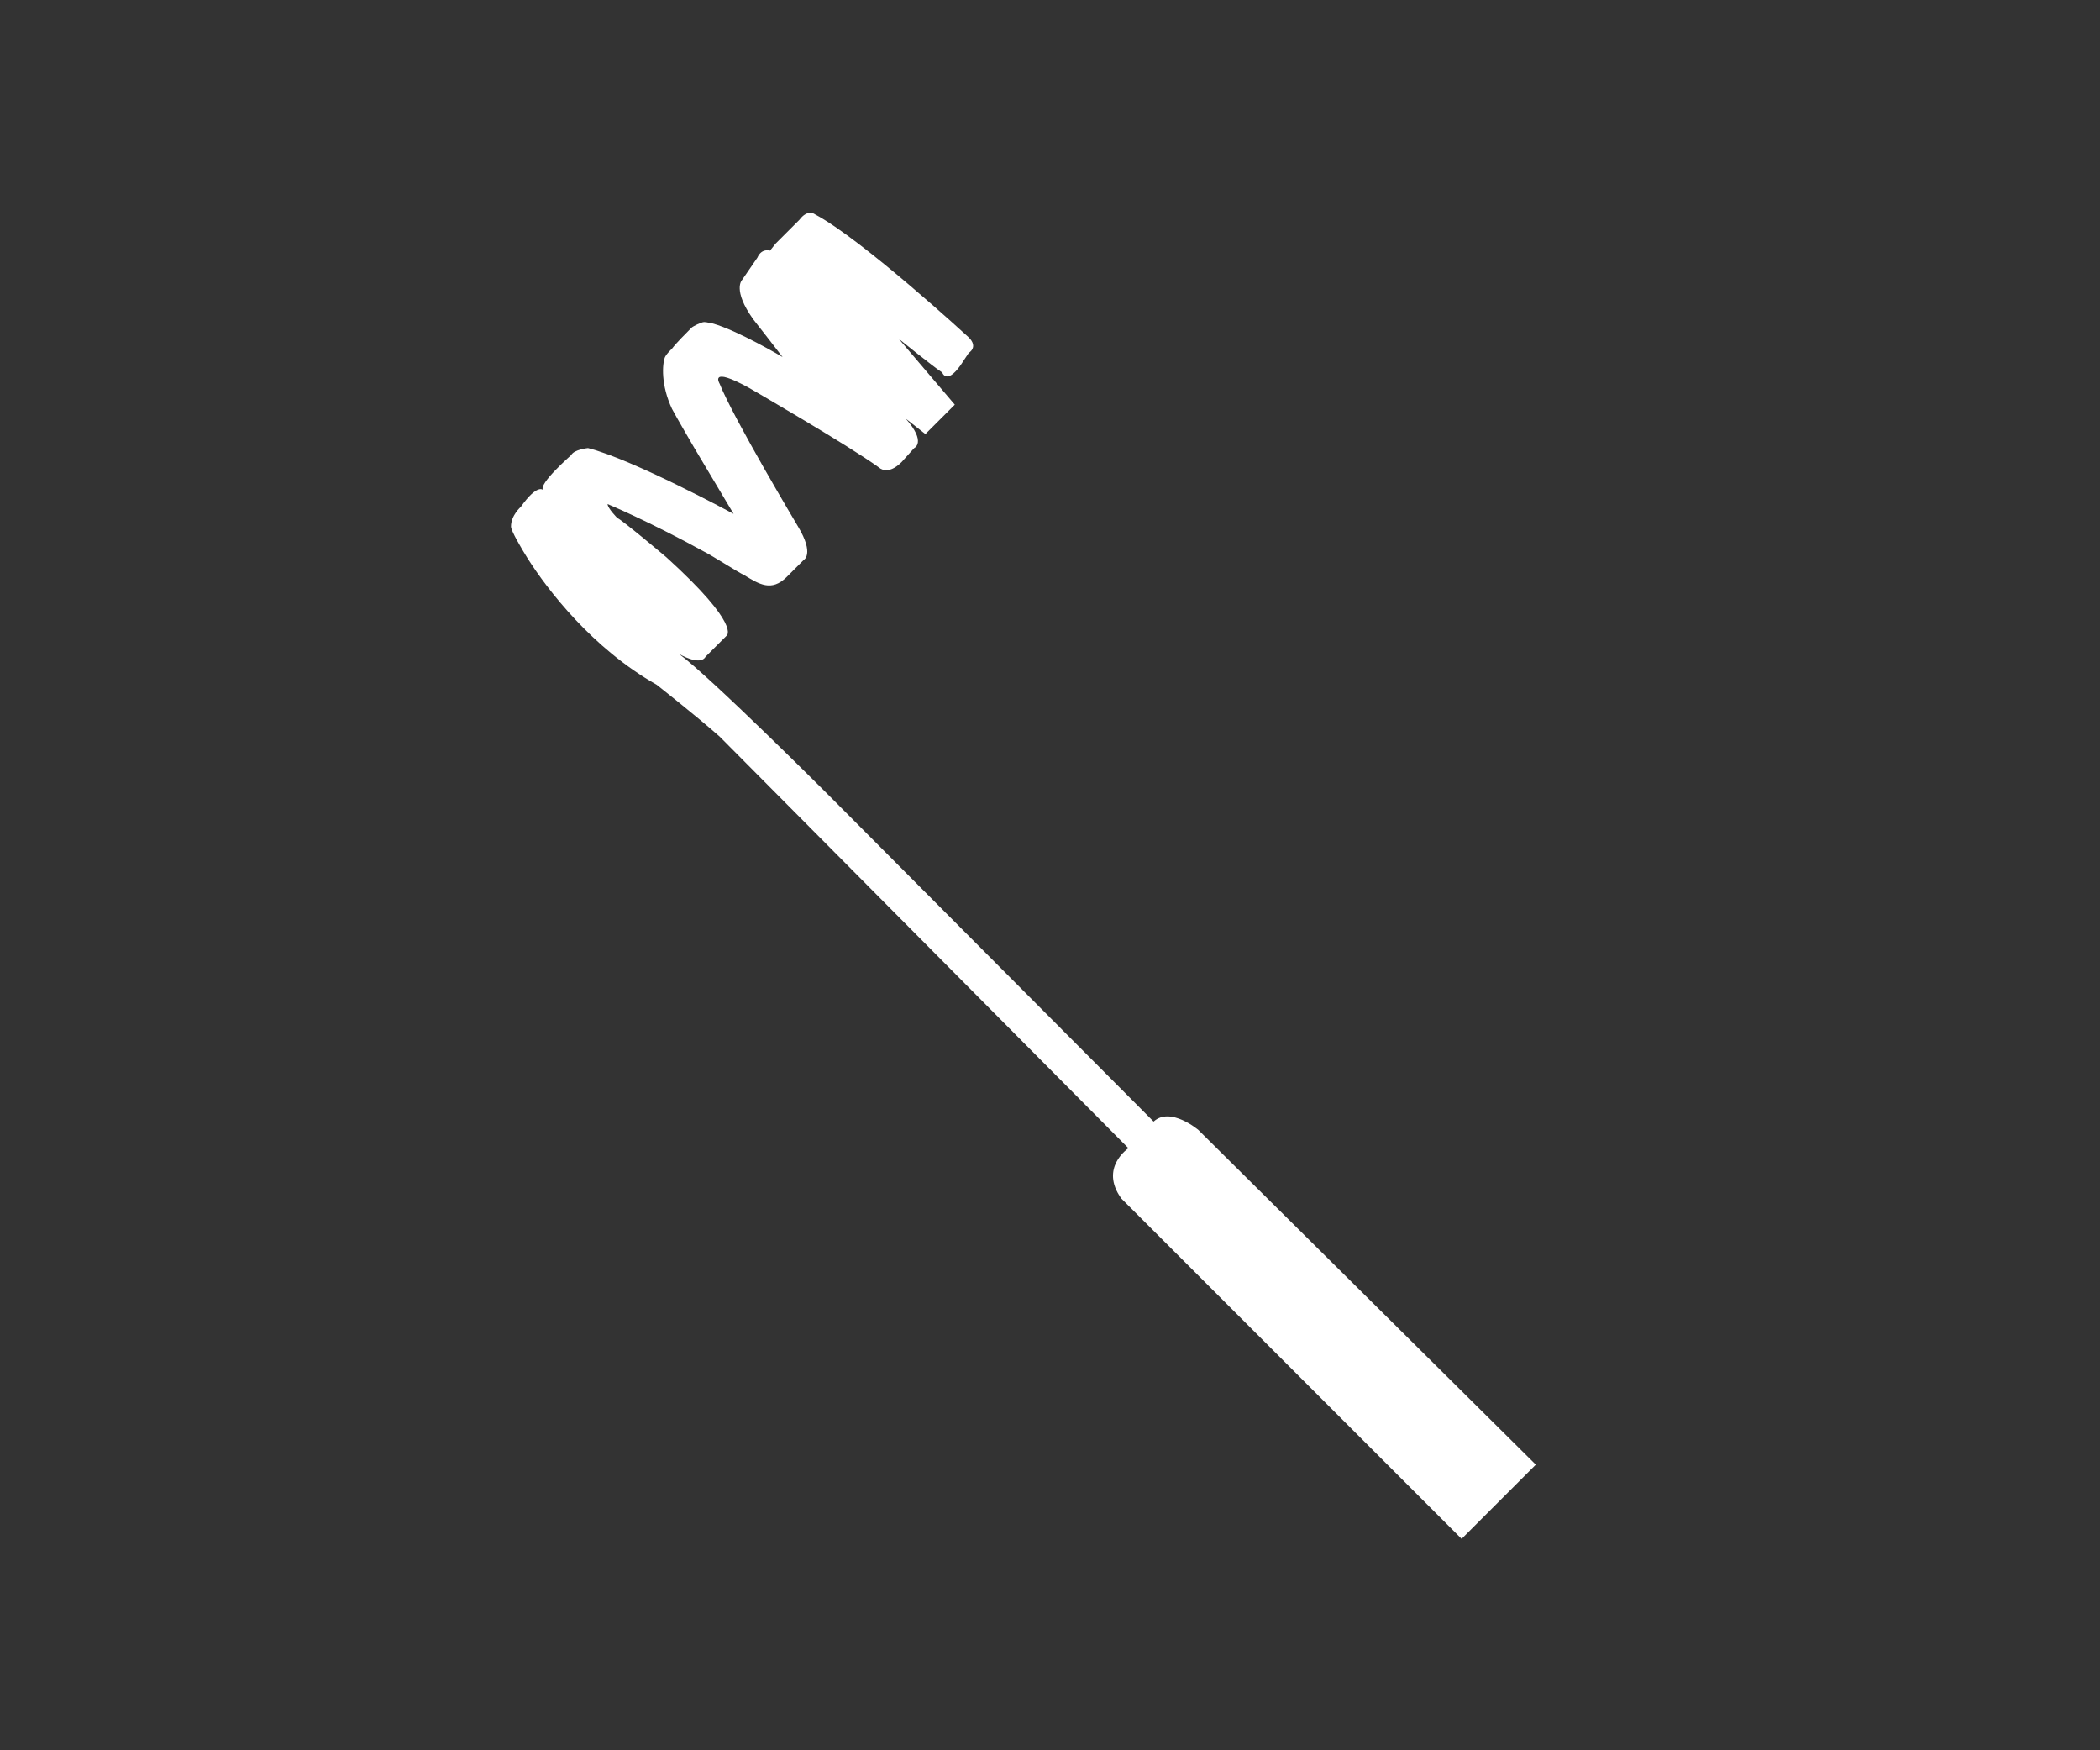 <?xml version="1.0" encoding="utf-8"?>
<!-- Generator: Adobe Illustrator 19.0.0, SVG Export Plug-In . SVG Version: 6.00 Build 0)  -->
<svg version="1.2" baseProfile="tiny" id="Слой_1"
	 xmlns="http://www.w3.org/2000/svg" xmlns:xlink="http://www.w3.org/1999/xlink" x="0px" y="0px" viewBox="0 0 150 125"
	 xml:space="preserve">
<rect x="0" y="0" width="150" height="125" fill="#333333" stroke="none"/>
<path id="XMLID_2_" fill="#FFFFFF" d="M82.4,80.1L59,56.6c0,0-8.2-8.2-10.5-9.9c0,0,1.5,0.9,1.9,0.2l1.5-1.5c0,0,1.1-0.7-4.3-5.6
	c0,0-3.2-2.7-3.5-2.8c0,0-0.7-0.7-0.7-1c0,0,2.9,1.2,6.9,3.4c0.6,0.3,2.3,1.4,2.9,1.7c1,0.6,1.9,1.2,3,0.1l1.2-1.2
	c0,0,0.8-0.4-0.4-2.4c0,0-4.6-7.7-5.6-10.2c0,0-0.8-1.3,2.1,0.3c0,0,7.1,4.1,9.3,5.7c0,0,0.6,0.6,1.6-0.4l0.9-1c0,0,0.9-0.4-0.6-2.1
	l1.4,1.1l2.1-2.1l-4-4.7c0,0,2.6,2.1,3.1,2.4c0,0,0.3,0.9,1.3-0.5l0.6-0.9c0,0,0.7-0.4,0-1.1c0,0-7.6-7-11-8.8c0,0-0.5-0.4-1.1,0.4
	l-1.7,1.7L55,17.9c0,0-0.6-0.2-0.9,0.5L53,20c0,0-0.7,0.7,0.8,2.8c0.4,0.5,2.1,2.7,2.1,2.7s-3.2-1.9-5-2.4c-0.1,0-0.4-0.1-0.6-0.1
	c-0.2,0-0.8,0.3-0.9,0.4c-0.4,0.4-1.1,1.1-1.4,1.5c-0.2,0.2-0.4,0.4-0.5,0.6c-0.2,0.5-0.3,2,0.5,3.7c0.2,0.4,1.6,2.8,1.6,2.8
	l2.8,4.7c0,0-7.2-3.9-10.4-4.7c0,0-1,0.1-1.2,0.5c0,0-2.4,2.1-2,2.5c0,0-0.4-0.5-1.6,1.2c0,0-0.7,0.6-0.7,1.4c0,0.3,0.7,1.5,1.2,2.3
	c1.4,2.2,4.6,6.4,9.2,9c0,0,2.8,2.2,4.5,3.7l29.2,29.4c0,0-2.1,1.4-0.5,3.6l24.3,24.3l5.3-5.3L85.6,80.7
	C85.6,80.7,83.6,79,82.4,80.1z"/>
</svg>
